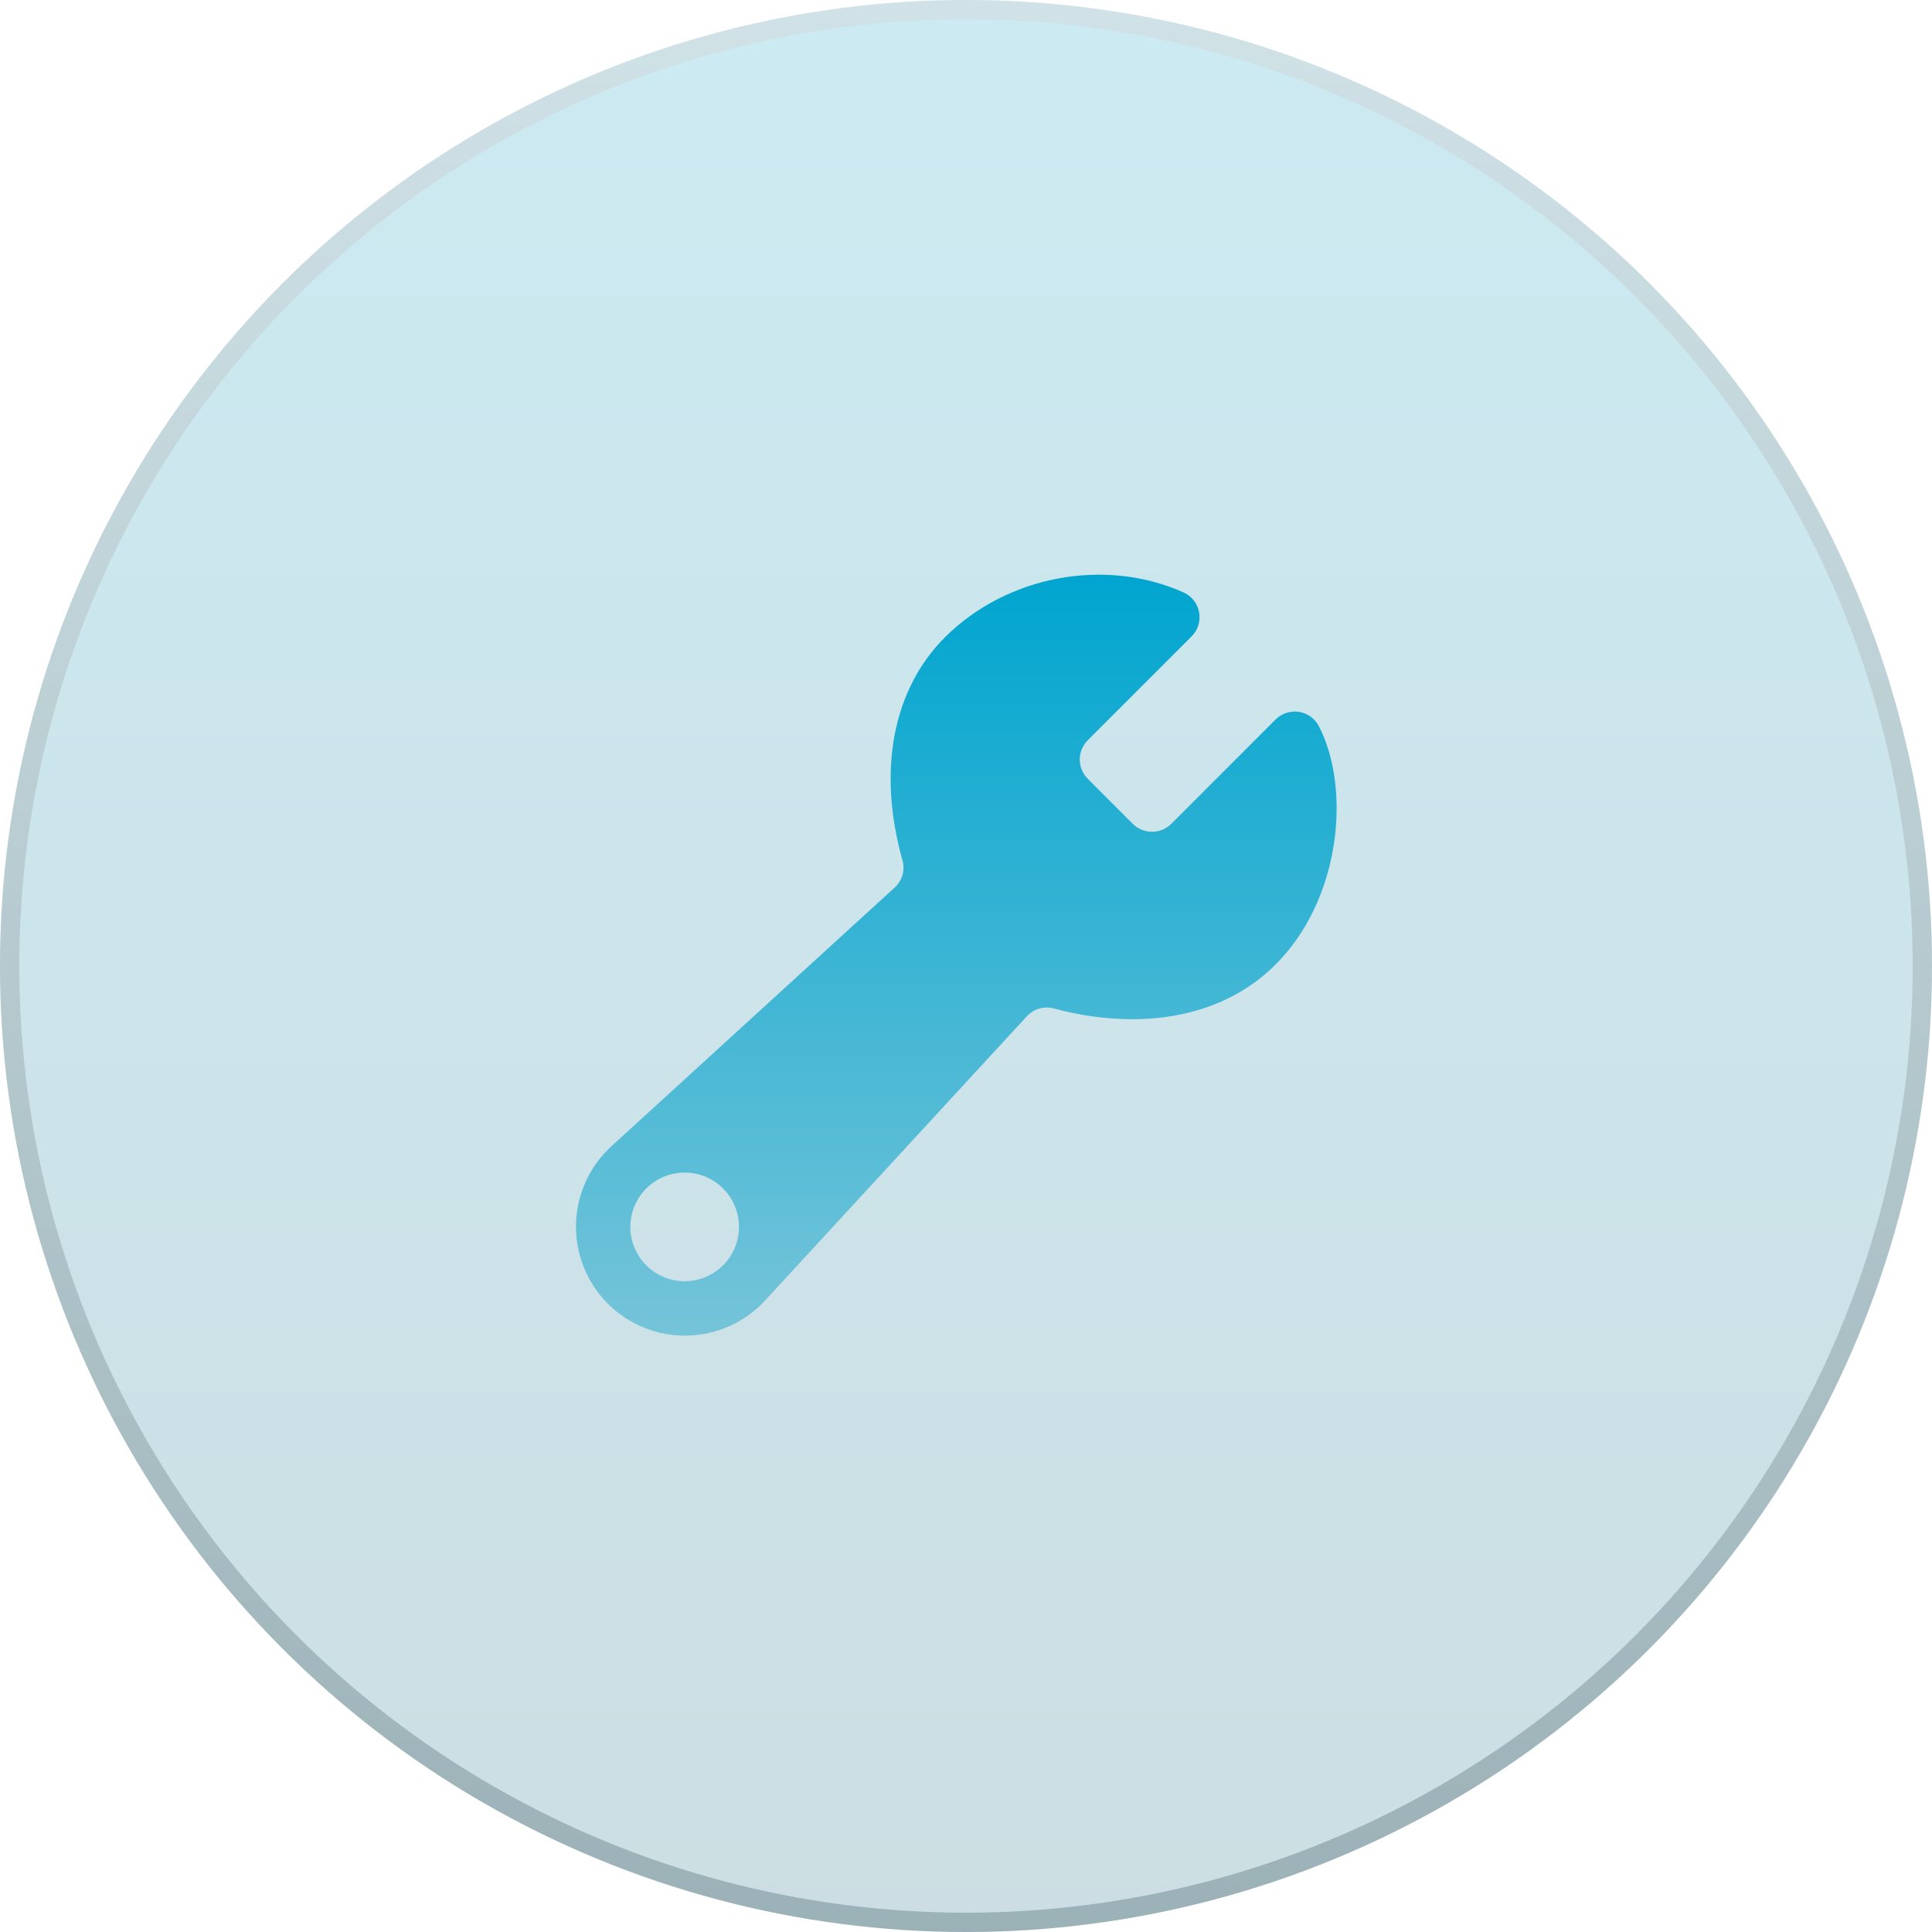 <svg width="100" height="100" viewBox="0 0 100 100" fill="none" xmlns="http://www.w3.org/2000/svg">
<g filter="url(#filter0_b_380_51)">
<circle cx="50" cy="50" r="50" fill="url(#paint0_linear_380_51)" fill-opacity="0.2"/>
<circle cx="50" cy="50" r="49.5" stroke="url(#paint1_linear_380_51)" stroke-opacity="0.4"/>
</g>
<path d="M68.268 37.593C68.167 37.396 68.02 37.225 67.841 37.096C67.662 36.966 67.454 36.881 67.235 36.846C67.016 36.812 66.793 36.83 66.582 36.899C66.371 36.967 66.18 37.084 66.023 37.241L60.623 42.645C60.358 42.906 60.001 43.052 59.629 43.052C59.257 43.052 58.9 42.906 58.634 42.645L56.3 40.307C56.169 40.176 56.066 40.021 55.995 39.85C55.924 39.68 55.888 39.497 55.888 39.312C55.888 39.127 55.924 38.945 55.995 38.774C56.066 38.603 56.169 38.448 56.3 38.318L61.677 32.94C61.838 32.779 61.958 32.581 62.026 32.363C62.093 32.145 62.107 31.914 62.066 31.69C62.025 31.466 61.929 31.255 61.788 31.076C61.648 30.897 61.465 30.755 61.257 30.662C57.196 28.846 52.126 29.793 48.929 32.966C46.214 35.663 45.404 39.876 46.71 44.526C46.781 44.774 46.781 45.037 46.712 45.285C46.642 45.533 46.505 45.757 46.316 45.932L31.684 59.296C31.114 59.808 30.654 60.431 30.332 61.126C30.011 61.821 29.834 62.575 29.814 63.341C29.793 64.106 29.929 64.868 30.212 65.58C30.496 66.292 30.921 66.938 31.463 67.48C32.004 68.022 32.651 68.448 33.362 68.731C34.074 69.015 34.836 69.151 35.601 69.131C36.367 69.111 37.121 68.934 37.816 68.613C38.512 68.292 39.135 67.832 39.647 67.263L53.154 52.598C53.326 52.411 53.547 52.275 53.791 52.205C54.035 52.134 54.294 52.131 54.54 52.197C55.864 52.559 57.229 52.748 58.602 52.756C61.538 52.756 64.114 51.806 65.972 49.975C69.412 46.586 69.937 40.836 68.268 37.593ZM35.743 66.3C35.164 66.364 34.58 66.246 34.071 65.963C33.562 65.68 33.154 65.246 32.902 64.721C32.65 64.195 32.568 63.605 32.666 63.031C32.764 62.457 33.037 61.928 33.449 61.516C33.861 61.104 34.39 60.83 34.964 60.732C35.538 60.634 36.128 60.716 36.653 60.968C37.178 61.22 37.613 61.628 37.896 62.137C38.179 62.646 38.297 63.23 38.234 63.809C38.165 64.445 37.88 65.04 37.427 65.493C36.974 65.946 36.38 66.231 35.743 66.3Z" fill="url(#paint2_linear_380_51)"/>
<defs>
<filter id="filter0_b_380_51" x="-4" y="-4" width="108" height="108" filterUnits="userSpaceOnUse" color-interpolation-filters="sRGB">
<feFlood flood-opacity="0" result="BackgroundImageFix"/>
<feGaussianBlur in="BackgroundImageFix" stdDeviation="2"/>
<feComposite in2="SourceAlpha" operator="in" result="effect1_backgroundBlur_380_51"/>
<feBlend mode="normal" in="SourceGraphic" in2="effect1_backgroundBlur_380_51" result="shape"/>
</filter>
<linearGradient id="paint0_linear_380_51" x1="50" y1="0" x2="50" y2="100" gradientUnits="userSpaceOnUse">
<stop stop-color="#0096BD"/>
<stop offset="1" stop-color="#005B72"/>
</linearGradient>
<linearGradient id="paint1_linear_380_51" x1="50" y1="0" x2="50" y2="100" gradientUnits="userSpaceOnUse">
<stop stop-color="#D7D7D7"/>
<stop offset="1" stop-color="#526F76"/>
</linearGradient>
<linearGradient id="paint2_linear_380_51" x1="49.498" y1="29.747" x2="49.498" y2="69.133" gradientUnits="userSpaceOnUse">
<stop stop-color="#00A5CF"/>
<stop offset="1" stop-color="#75C4D9"/>
</linearGradient>
</defs>
</svg>
